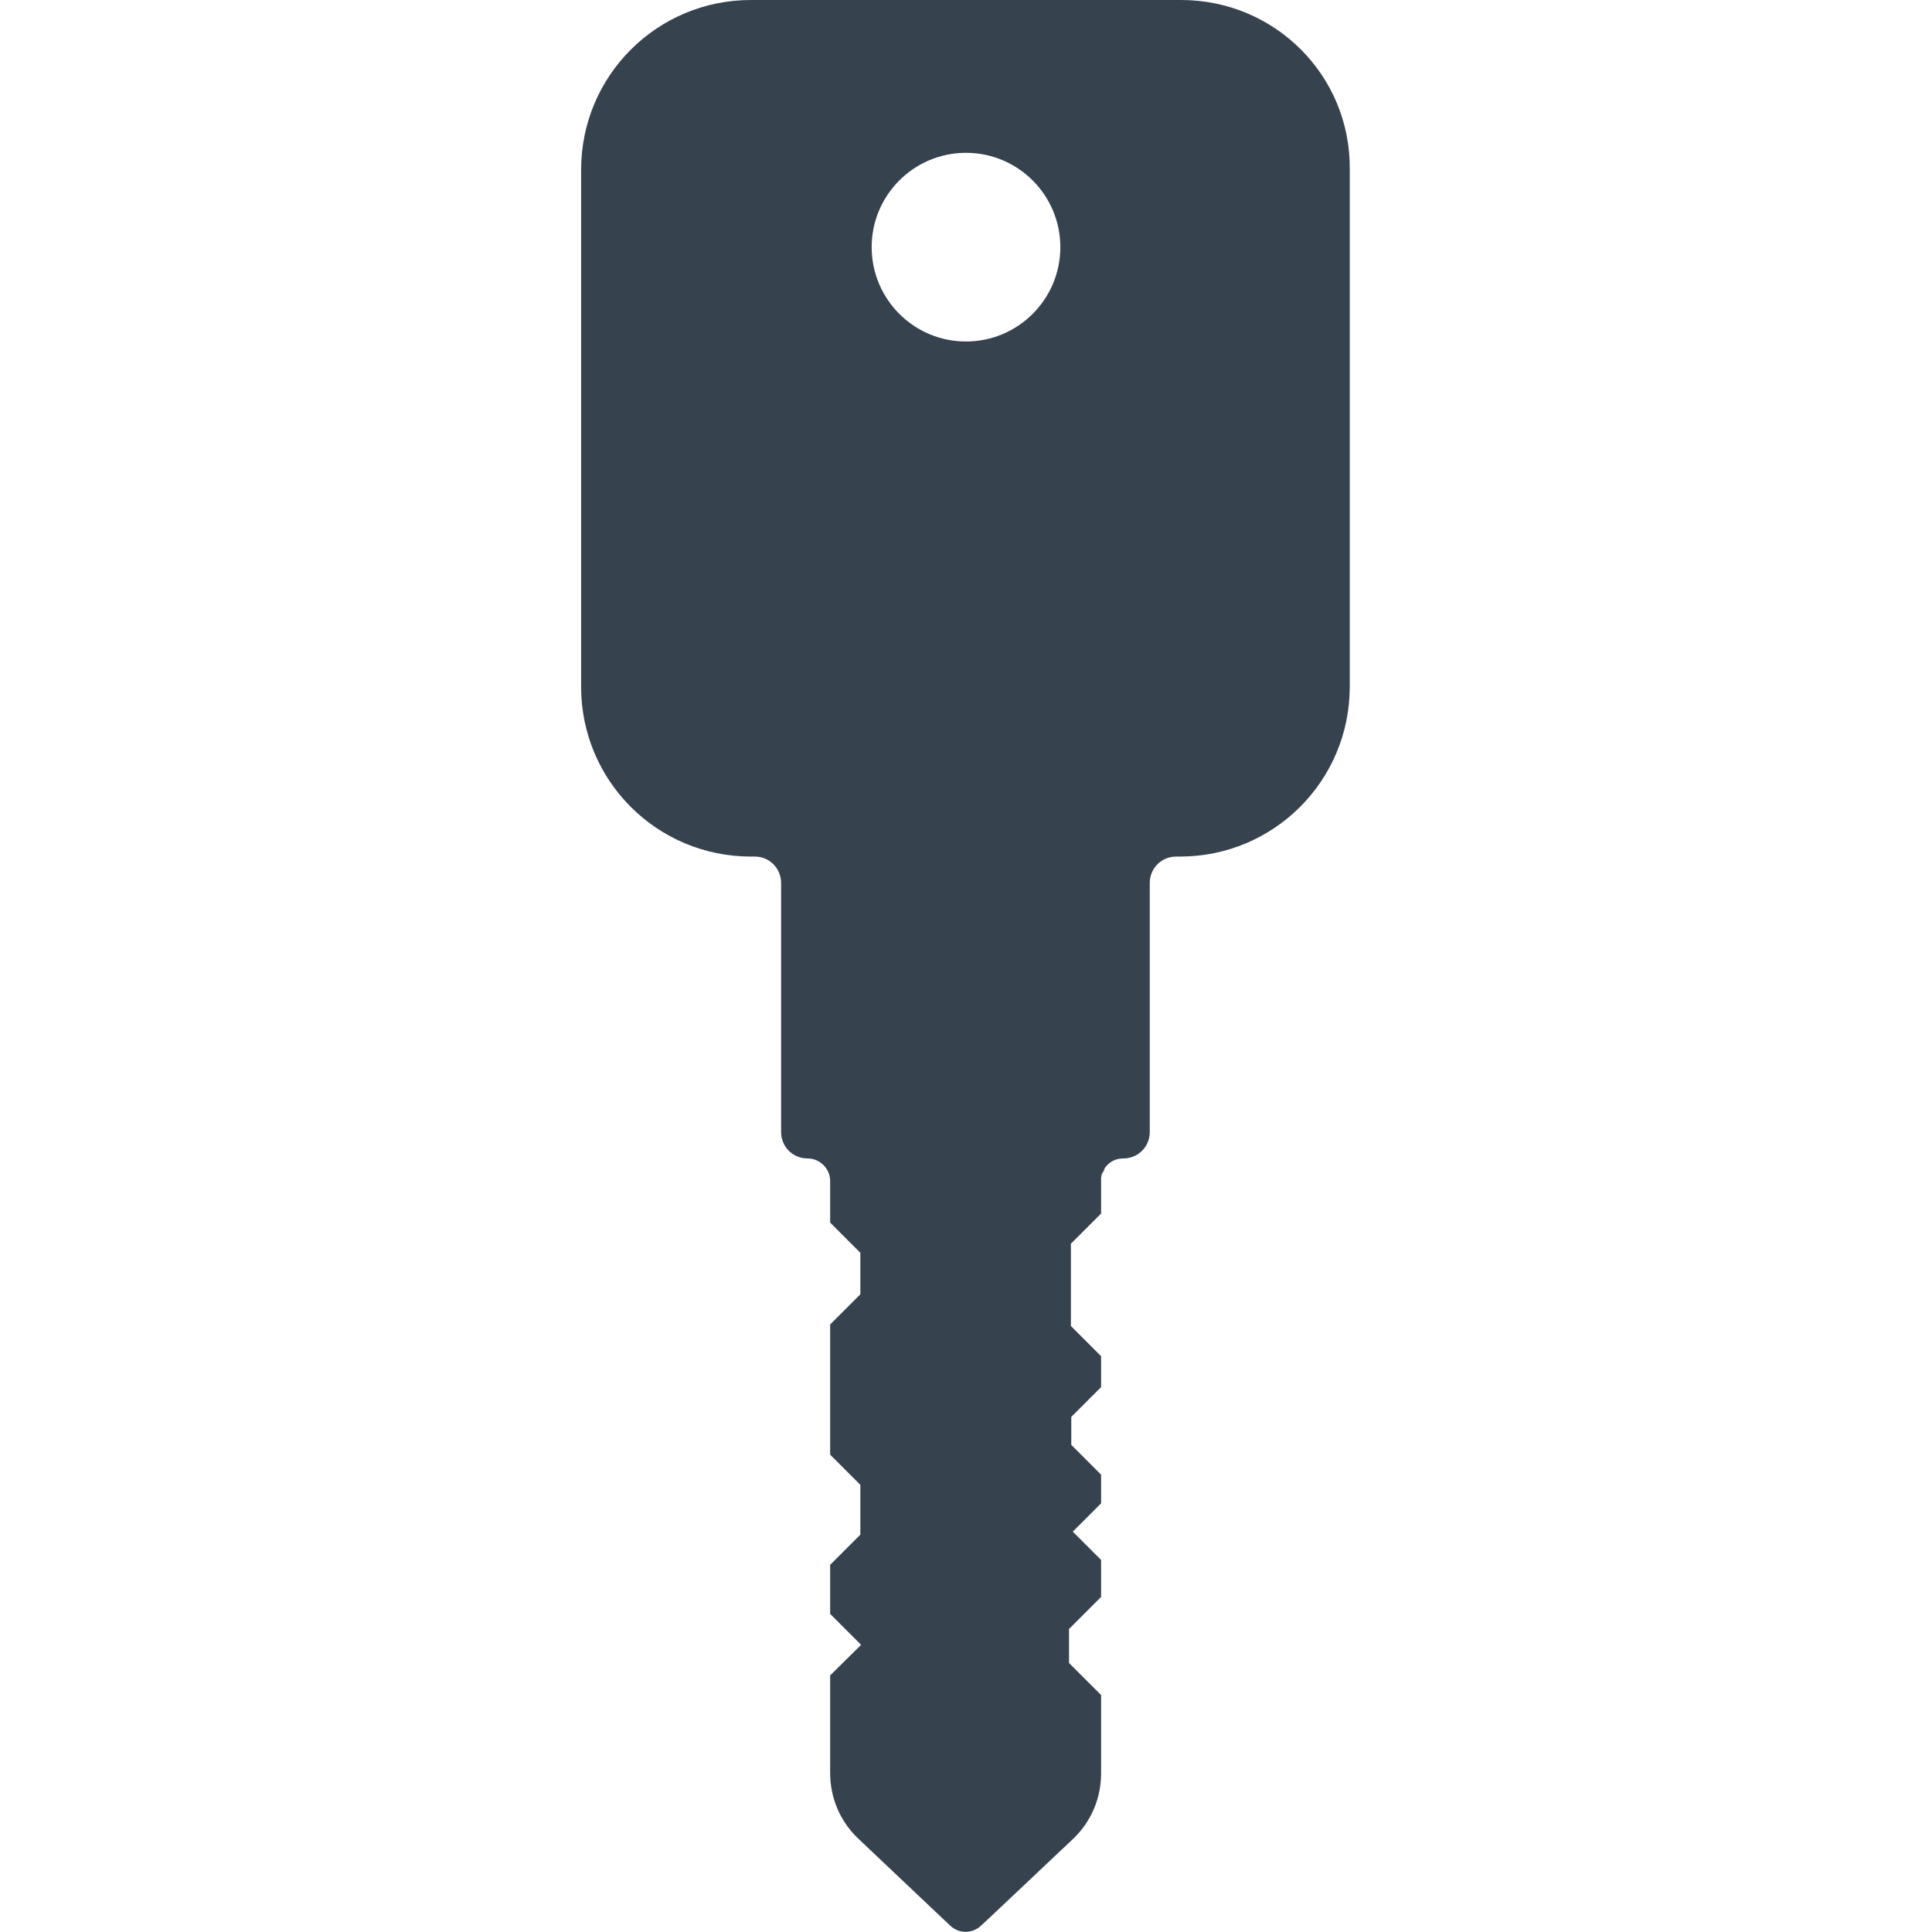 <svg version="1.1" xmlns="http://www.w3.org/2000/svg" x="0" y="0" viewBox="0 0 512 512" xml:space="preserve"><path d="M313 0H199c-24.9 0-45 20.1-45 45v137c0 24.9 20.1 45 45 45h1c3.9 0 7 3.1 7 7v66c0 3.9 3.1 7 7 7 3.3 0 6 2.7 6 6v11l8 8v11l-8 8v34.5l8 8v13.2l-8 8v13l8.2 8.2-8.2 8.1v25.9c0 6.6 2.7 12.9 7.5 17.4l18.8 17.8 5.5 5.2c2.3 2.2 5.9 2.2 8.2 0l2.9-2.7 14.3-13.5 7.1-6.7c4.8-4.5 7.5-10.8 7.5-17.4v-20.8l-8.5-8.5v-9l8.5-8.5v-9.8l-7.5-7.5 7.5-7.5v-7.6l-7.9-7.9v-7.4l7.9-7.9v-8.2l-8-8v-21.8l8-8v-9.4c0-.2 0-.3.1-.5v-.2c0-.1.1-.3.1-.4 0 0 0-.1.1-.1.1-.2.1-.3.2-.4 0 0 0-.1.1-.1.1-.2.2-.3.2-.5v-.1c.1-.2.2-.3.3-.5.1-.2.2-.3.4-.5l.4-.4c1.1-1 2.5-1.5 4-1.5 3.9 0 7-3.1 7-7v-66c0-3.9 3.1-7 7-7h1c24.9 0 45-20.1 45-45V45C358 20.1 337.9 0 313 0zm-57 40.5c13.8 0 25 11.2 25 25s-11.2 25-25 25-25-11.2-25-25 11.2-25 25-25z" fill="#36434f"/></svg>